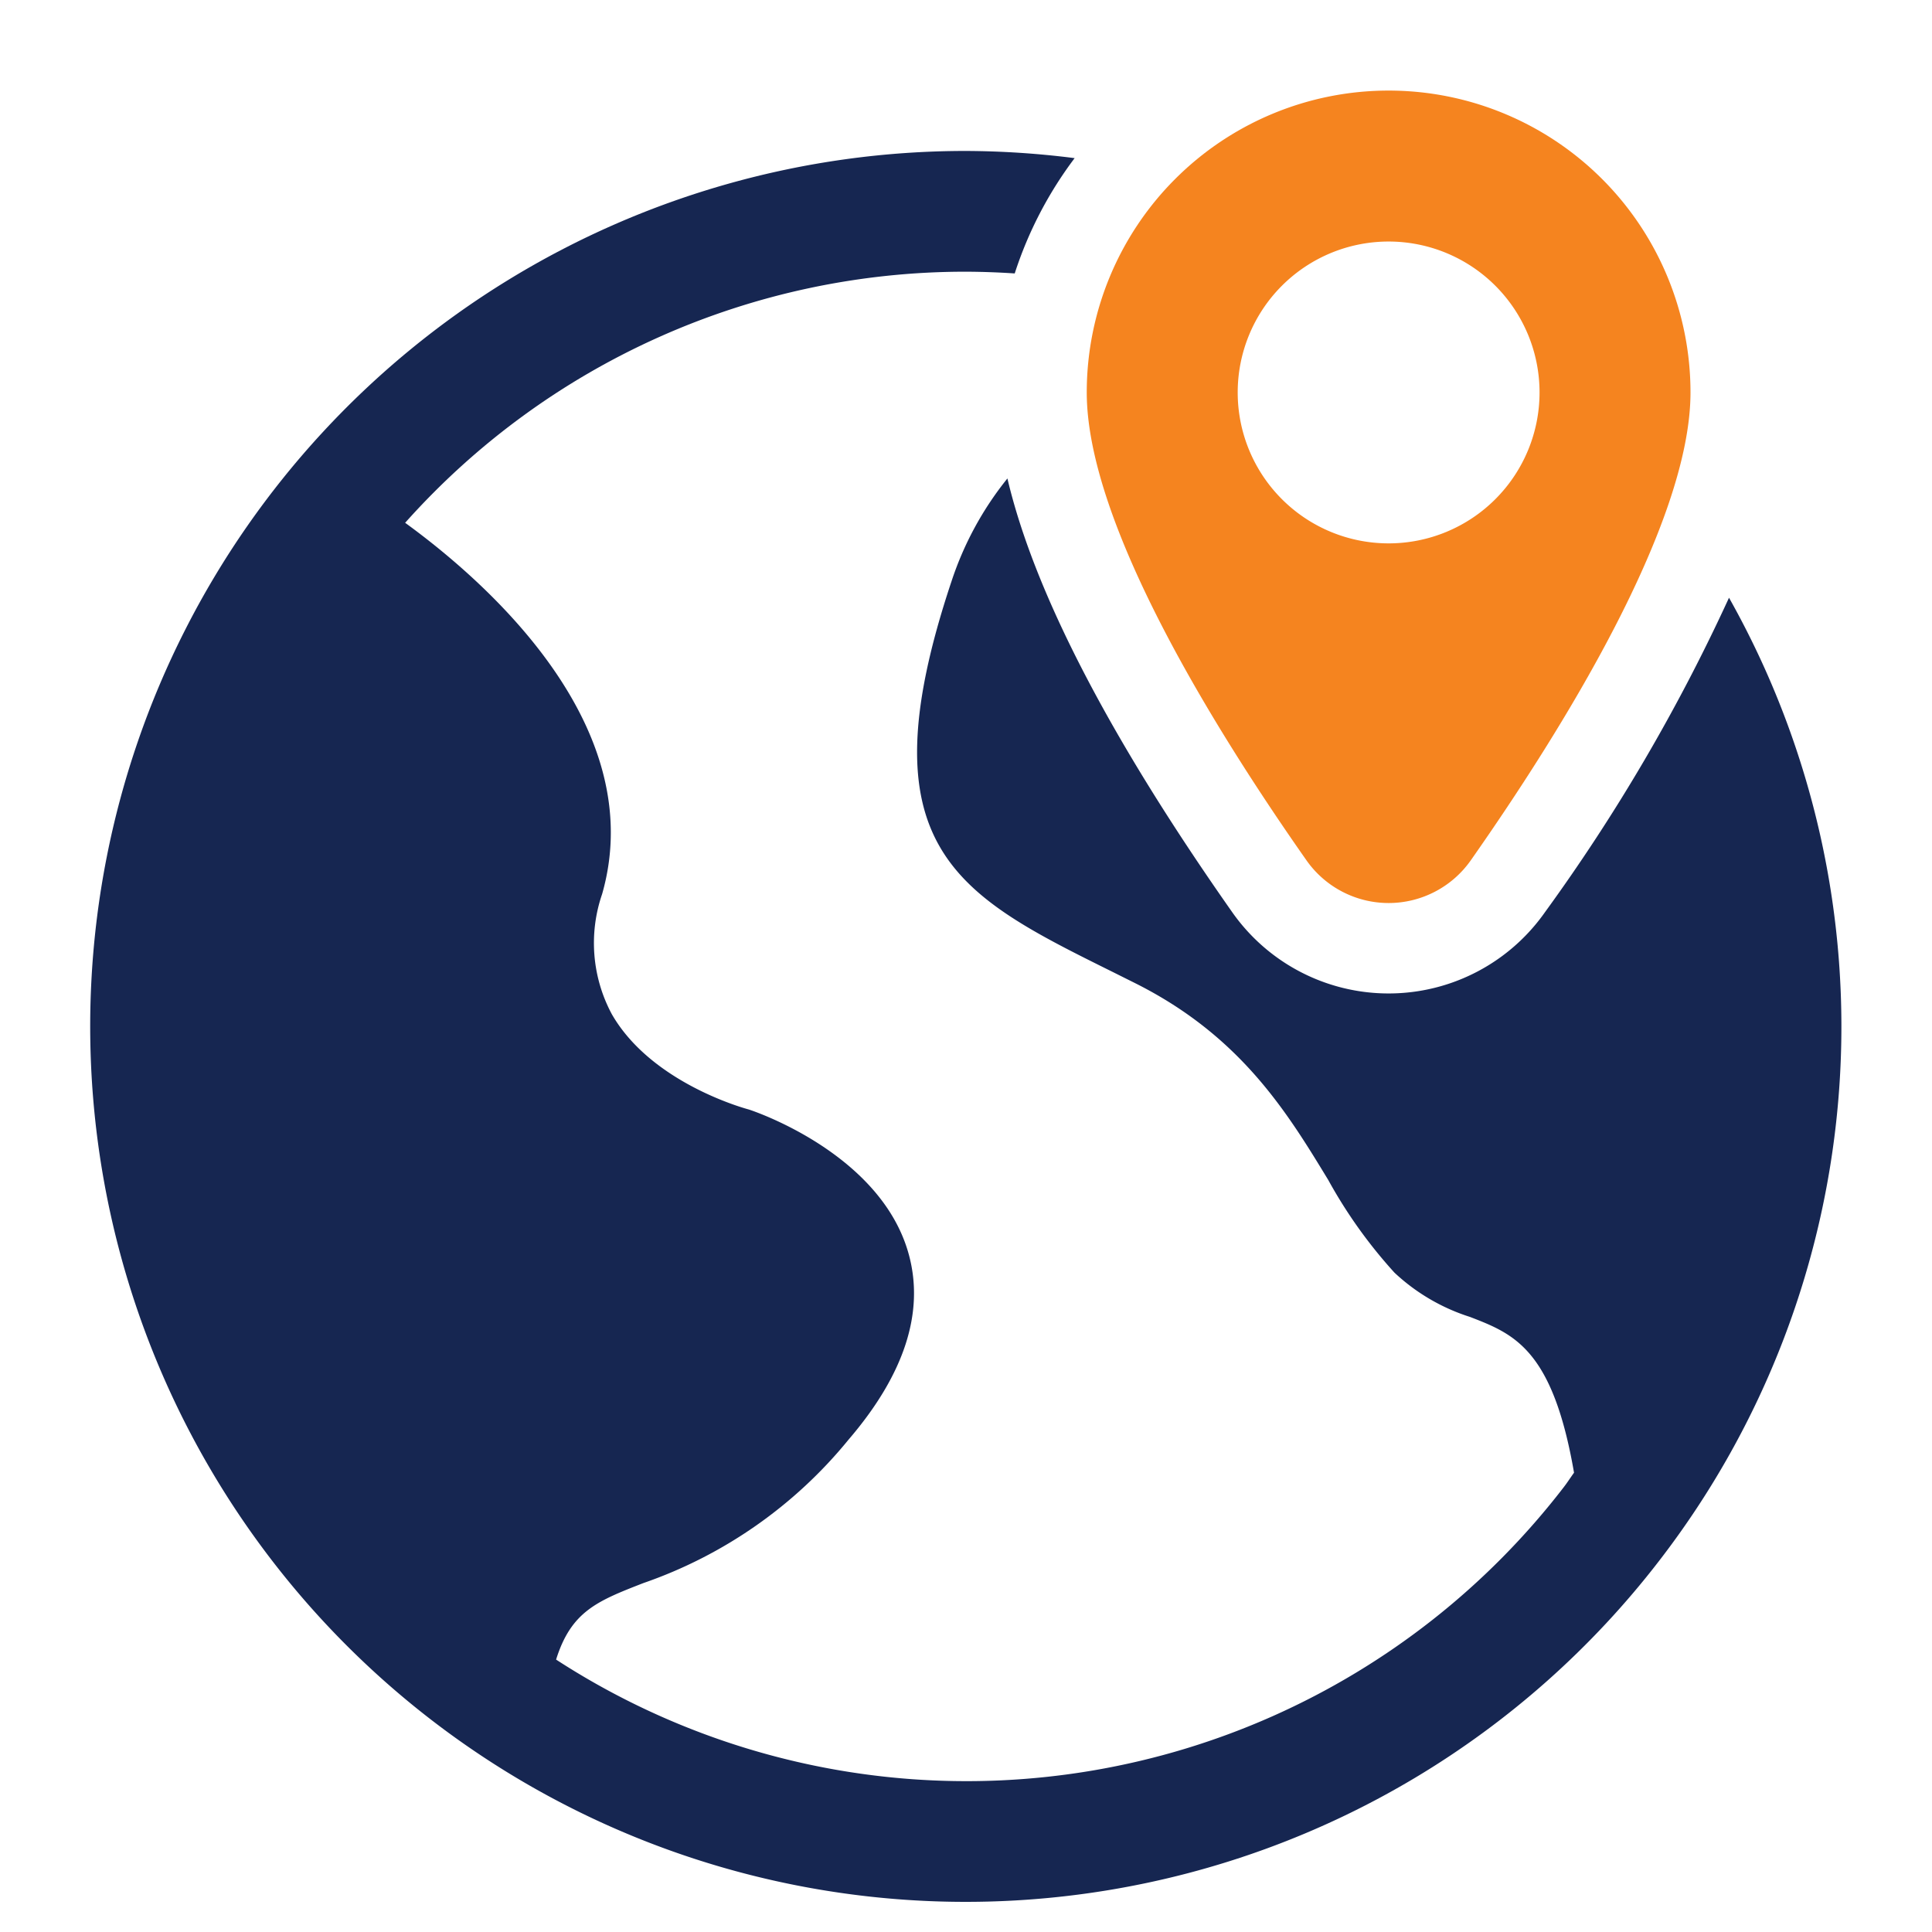 <svg width="60" height="60" viewBox="0 0 60 60" fill="none" xmlns="http://www.w3.org/2000/svg">
    <path d="M53.696 18.563a57.193 57.193 0 0 1-5.72 9.772 5.934 5.934 0 0 1-9.704 0c-3.822-5.438-6.157-9.955-6.986-13.476a10.13 10.13 0 0 0-1.736 3.194c-2.765 8.278.163 9.73 5.016 12.137l.685.342c3.286 1.645 4.726 4.02 6 6.115a15.058 15.058 0 0 0 2.056 2.877 6.146 6.146 0 0 0 2.344 1.374c1.367.528 2.568.998 3.232 4.838-.108.148-.205.302-.318.448A23.405 23.405 0 0 1 17.27 51.54c.469-1.5 1.282-1.82 2.71-2.376a14.214 14.214 0 0 0 6.375-4.458c1.735-2.022 2.363-3.96 1.865-5.761-.851-3.086-4.73-4.413-4.963-4.488-.03-.008-3.008-.787-4.256-2.96a4.673 4.673 0 0 1-.302-3.73c1.5-5.239-3.615-9.713-6.117-11.531A23.309 23.309 0 0 1 30 8.438a23.9 23.9 0 0 1 1.513.054 12.165 12.165 0 0 1 1.861-3.581A27.403 27.403 0 0 0 30 4.688a27.188 27.188 0 1 0 4.405 54.015 27.174 27.174 0 0 0 17.121-10.23 27.15 27.15 0 0 0 2.17-29.91z" fill="#162651"/>
    <path d="M43.125 2.813a9.375 9.375 0 0 0-9.375 9.374c0 4.108 4.048 10.576 6.824 14.532a3.118 3.118 0 0 0 5.102 0c2.776-3.956 6.824-10.424 6.824-14.532a9.375 9.375 0 0 0-9.375-9.374zm0 14.062a4.687 4.687 0 1 1 0-9.374 4.687 4.687 0 0 1 0 9.374z" fill="#F5841F"/>
</svg>
